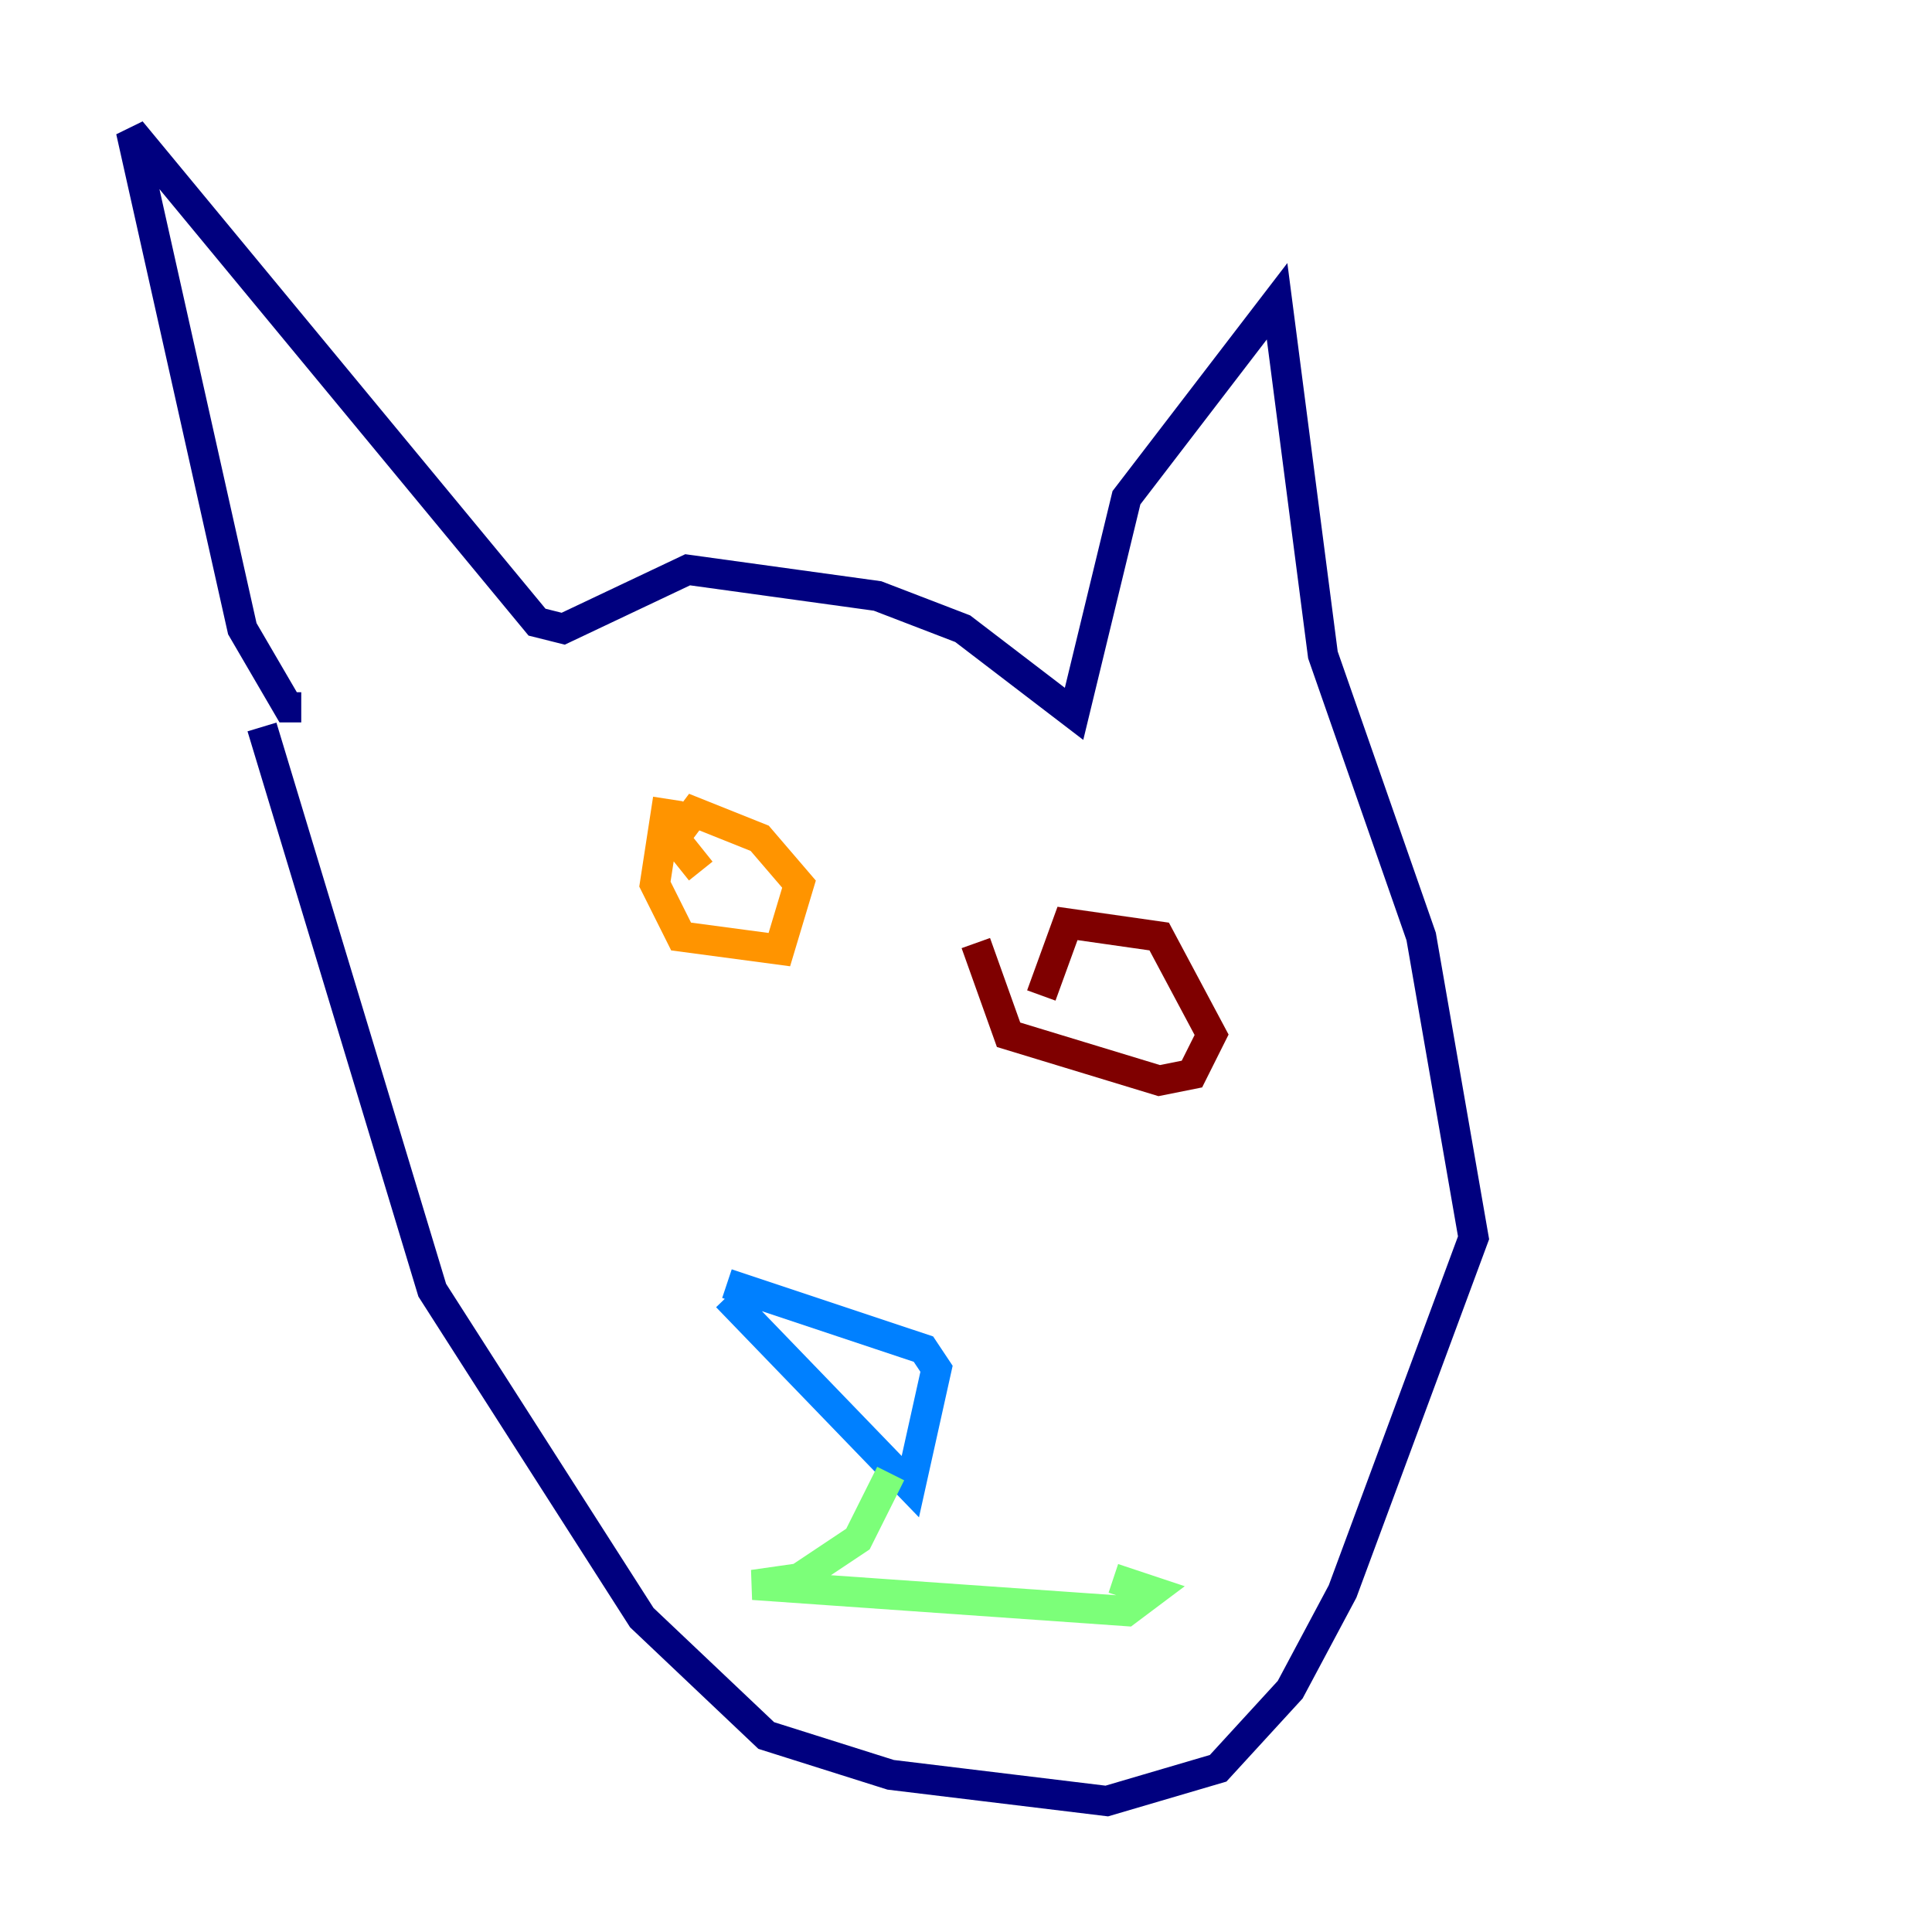 <?xml version="1.0" encoding="utf-8" ?>
<svg baseProfile="tiny" height="128" version="1.2" viewBox="0,0,128,128" width="128" xmlns="http://www.w3.org/2000/svg" xmlns:ev="http://www.w3.org/2001/xml-events" xmlns:xlink="http://www.w3.org/1999/xlink"><defs /><polyline fill="none" points="19.959,46.861 19.091,46.861 16.054,41.654 8.678,8.678 35.58,41.22 37.315,41.654 45.559,37.749 58.142,39.485 63.783,41.654 71.159,47.295 74.63,32.976 84.61,19.959 87.647,43.39 94.156,62.047 97.627,82.007 88.949,105.437 85.478,111.946 80.705,117.153 73.329,119.322 59.01,117.586 50.766,114.983 42.522,107.173 28.637,85.478 17.356,48.163" stroke="#00007f" stroke-width="2" /><polyline fill="none" points="48.163,85.912 60.312,98.495 62.047,90.685 61.18,89.383 48.163,85.044" stroke="#0080ff" stroke-width="2" /><polyline fill="none" points="59.01,97.627 56.841,101.966 52.936,104.57 49.898,105.003 74.63,106.739 76.366,105.437 73.763,104.57" stroke="#7cff79" stroke-width="2" /><polyline fill="none" points="44.258,52.936 43.39,58.576 45.125,62.047 51.634,62.915 52.936,58.576 50.332,55.539 45.993,53.803 44.691,55.539 46.427,57.709" stroke="#ff9400" stroke-width="2" /><polyline fill="none" points="64.651,62.481 66.82,68.556 76.8,71.593 78.969,71.159 80.271,68.556 76.8,62.047 70.725,61.18 68.99,65.953" stroke="#7f0000" stroke-width="2" /></svg>